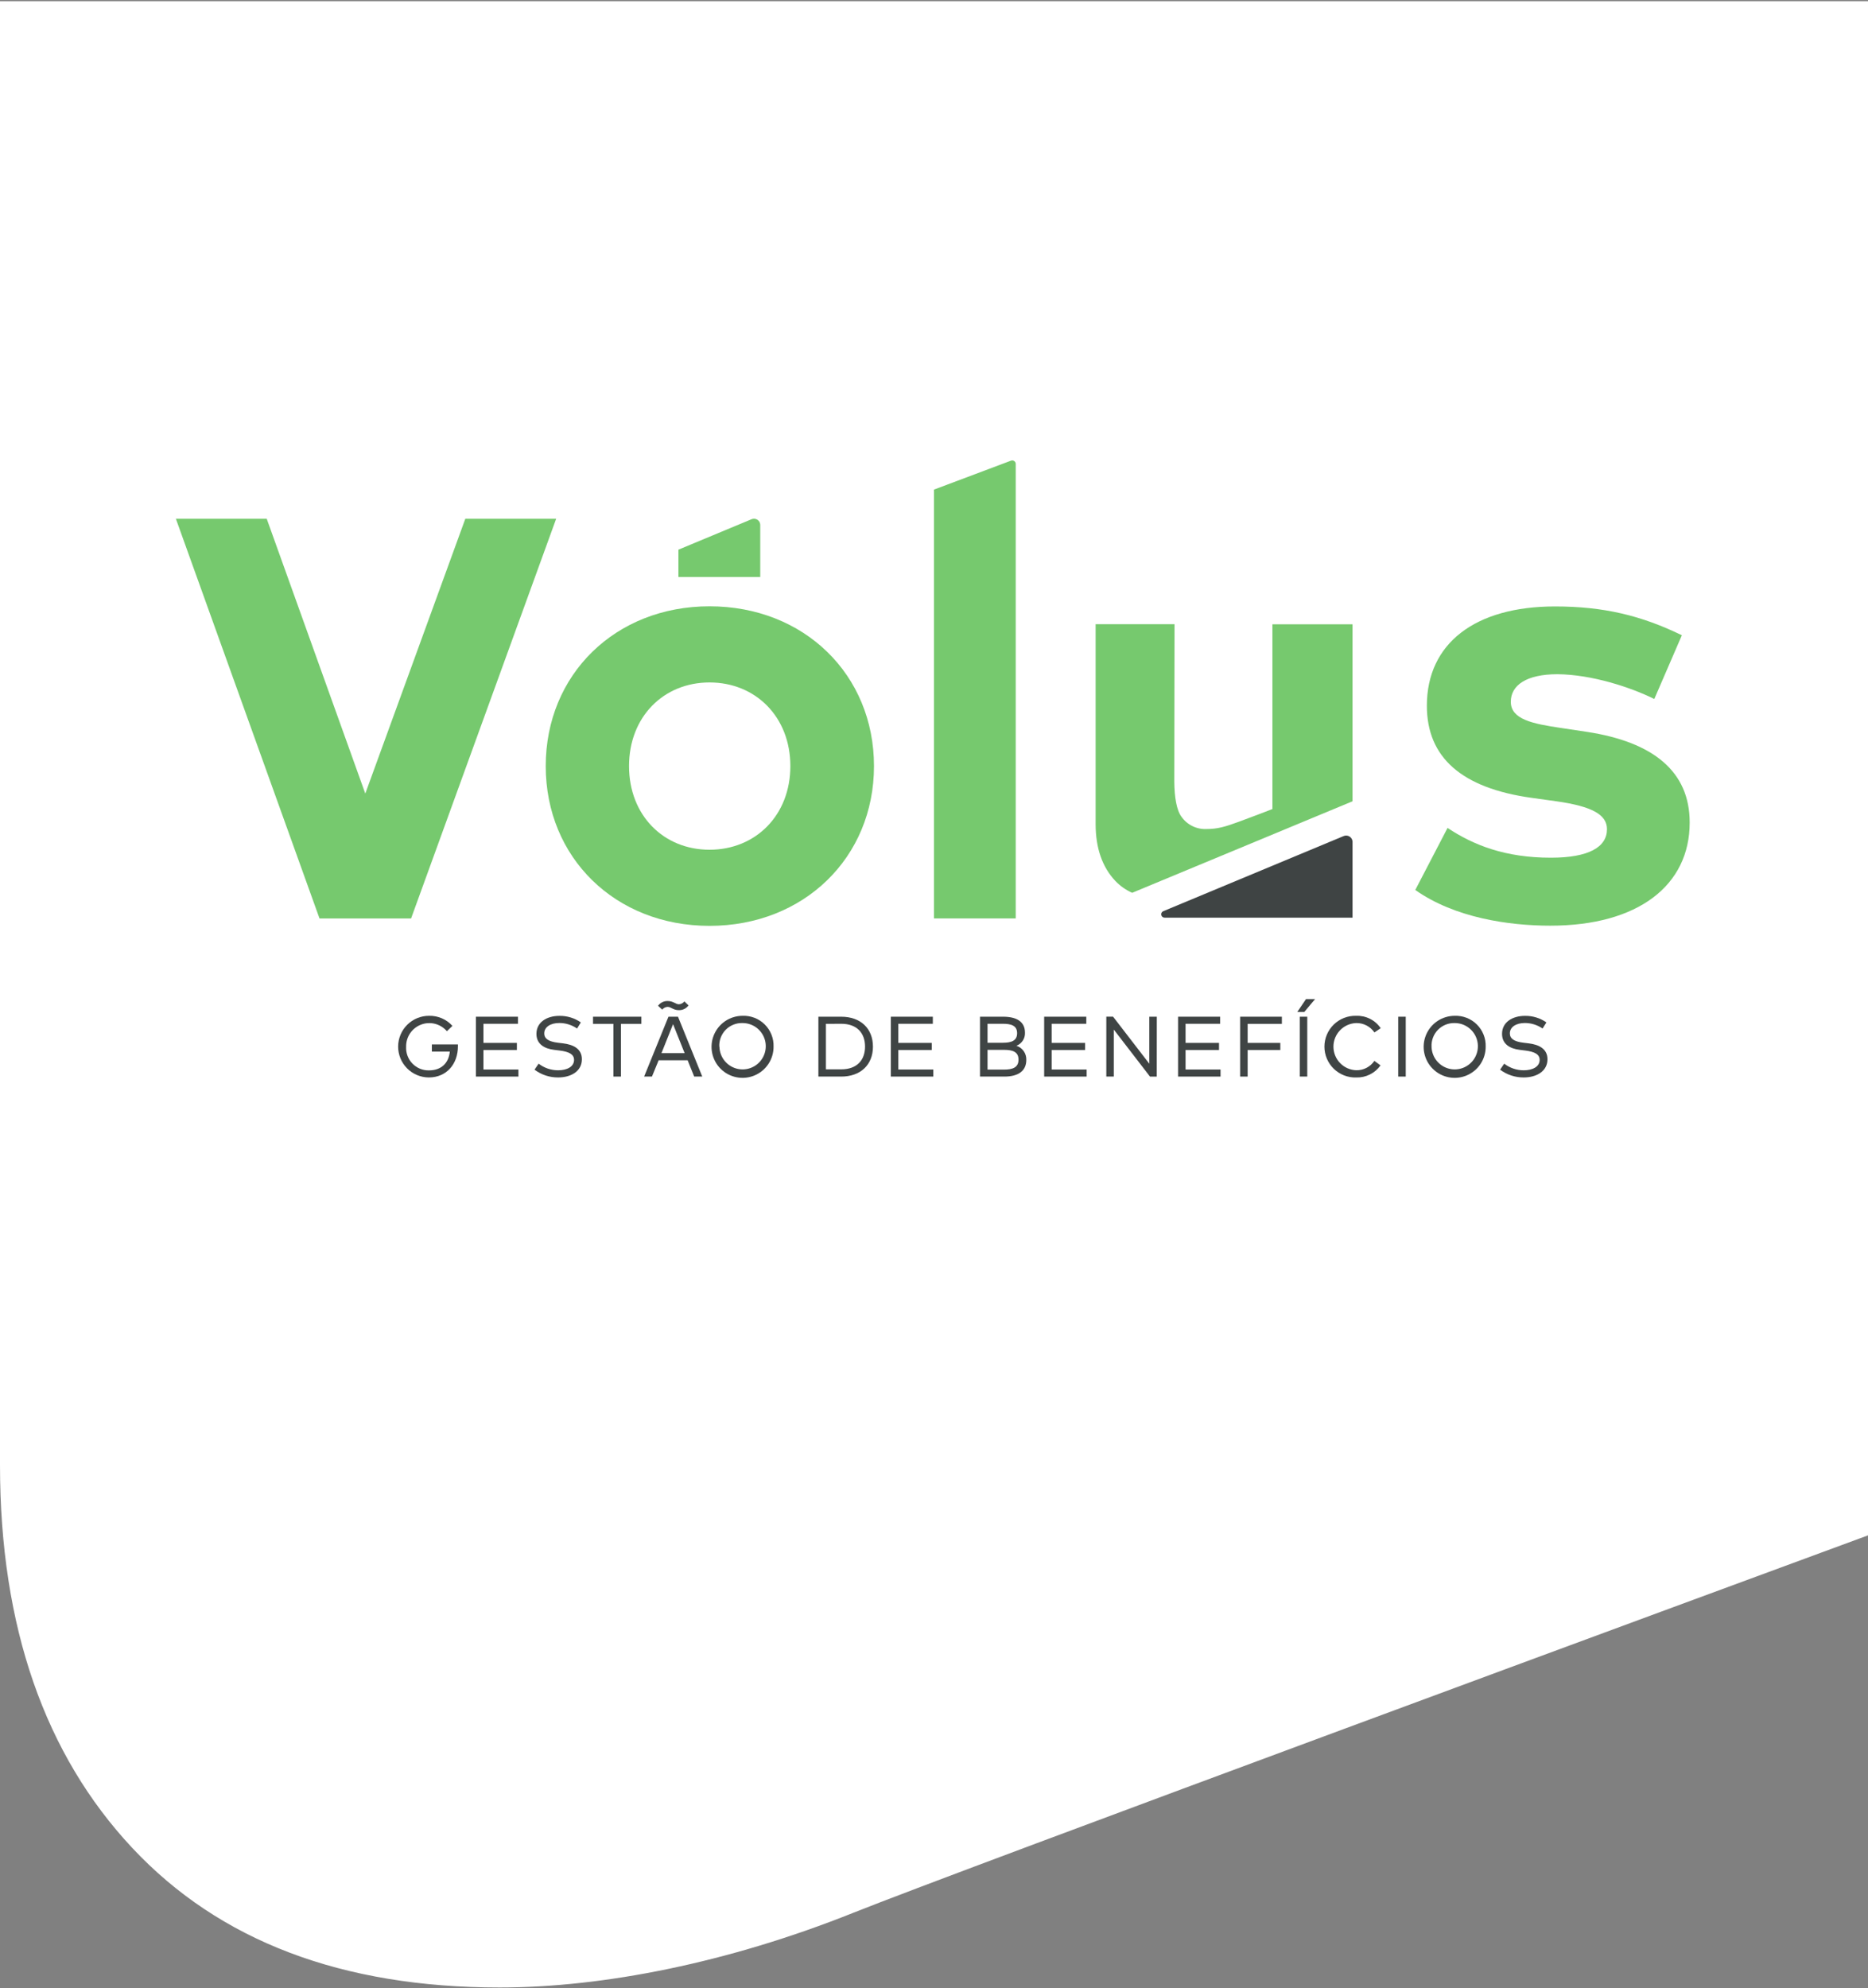 <svg width="1000" height="1064" viewBox="0 0 1000 1064" fill="none" xmlns="http://www.w3.org/2000/svg">
<rect x="0" y="0" width="1000" height="1064" fill="#808080" stroke="none"/>
<g clip-path="url(#clip0)">
<path d="M1000.08 0.651H0V784.061C0 870.871 24.167 939.233 70.796 989.025C117.425 1038.82 182.951 1063.73 267.513 1063.73C323.102 1063.73 390.194 1050.4 456.866 1023.72C514.068 1000.85 919.577 851.354 1000.08 821.715V0.651Z" fill="white"/>
<path d="M379.838 324.498C329.365 324.498 292.145 361.051 292.145 410.021C292.145 458.991 329.349 495.528 379.838 495.528C430.328 495.528 467.873 458.975 467.873 410.021C467.873 361.067 430.483 324.498 379.838 324.498ZM379.838 454.79C355.191 454.79 336.744 436.343 336.744 410.021C336.744 383.699 355.191 365.252 379.838 365.252C404.486 365.252 423.104 383.684 423.104 410.021C423.104 436.358 404.486 454.79 379.838 454.79Z" fill="#76C96E"/>
<path d="M849.711 391.729L835.294 389.558C820.537 387.373 808.786 385.032 808.786 375.607C808.786 366.724 817.173 360.849 833.775 360.849C852.052 361.02 872.685 367.732 885.597 374.103L900.355 339.999C878.653 329.427 858.423 324.575 832.442 324.575C789.673 324.575 763.847 344.355 763.847 377.731C763.847 405.386 782.449 421.833 820.025 427.026L833.279 428.871C852.052 431.553 860.268 435.908 860.268 443.799C860.268 453.348 850.548 459.053 830.256 459.053C805.779 459.053 788.836 452.34 774.915 443.117L757.646 476.321C778.775 491.25 807.779 495.435 829.915 495.435C877.04 495.435 904.541 473.81 904.541 440.28C904.587 412.857 884.977 397.154 849.711 391.729Z" fill="#76C96E"/>
<path d="M541.227 246.54L499.992 262.041V491.56H543.754V248.338C543.76 248.032 543.692 247.73 543.554 247.456C543.417 247.183 543.215 246.948 542.966 246.77C542.717 246.593 542.428 246.479 542.125 246.439C541.822 246.399 541.513 246.433 541.227 246.54V246.54Z" fill="#76C96E"/>
<path d="M195.554 424.732L142.786 277.651H94.157L171.046 491.575H171.433H219.675H220.062L297.726 277.651H249.097L195.554 424.732Z" fill="#76C96E"/>
<path d="M402.27 277.916L363.174 294.192V308.795H406.982V280.799C406.954 280.255 406.794 279.727 406.516 279.26C406.238 278.792 405.85 278.399 405.386 278.115C404.922 277.831 404.395 277.665 403.852 277.63C403.309 277.595 402.766 277.693 402.27 277.916V277.916Z" fill="#76C96E"/>
<path d="M724.054 334.124V428.855L606.086 477.84C602.69 476.321 599.62 474.157 597.049 471.469C590.073 464.043 586.523 453.905 586.523 441.039V334.077H628.765C628.765 336.387 628.641 418.437 628.641 418.437C628.719 426.545 629.835 433.614 632.501 437.163C634.007 439.296 636.027 441.014 638.374 442.157C640.72 443.301 643.318 443.833 645.925 443.705C651.832 443.705 655.986 442.465 663.272 439.783C670.558 437.101 677.611 434.389 681.161 433.009V334.124H724.054Z" fill="#76C96E"/>
<path d="M623.51 491.141H724.054V450.465C724.028 449.906 723.865 449.362 723.581 448.88C723.296 448.399 722.898 447.994 722.421 447.702C721.943 447.41 721.402 447.239 720.844 447.205C720.285 447.17 719.727 447.273 719.217 447.504L622.735 487.684C622.344 487.847 622.023 488.142 621.828 488.517C621.633 488.893 621.577 489.325 621.67 489.738C621.762 490.151 621.998 490.518 622.334 490.775C622.671 491.032 623.087 491.161 623.51 491.141Z" fill="#3F4444"/>
<path d="M242.199 549.071L239.238 551.923C237.575 549.977 235.351 548.593 232.87 547.961C230.39 547.33 227.775 547.481 225.383 548.395C222.992 549.308 220.942 550.94 219.515 553.064C218.088 555.189 217.353 557.704 217.412 560.263C217.326 561.907 217.58 563.551 218.158 565.093C218.735 566.635 219.624 568.041 220.768 569.225C221.912 570.408 223.288 571.344 224.809 571.973C226.331 572.602 227.966 572.911 229.612 572.881C236.153 572.881 240.184 569.083 240.804 562.821H231.193V558.992H245.144C245.144 559.333 245.144 559.674 245.144 559.999C245.144 569.3 239.238 576.664 229.534 576.664C227.368 576.652 225.226 576.213 223.229 575.373C221.233 574.533 219.421 573.307 217.898 571.767C216.376 570.227 215.171 568.402 214.353 566.396C213.536 564.39 213.121 562.243 213.133 560.077C213.146 557.911 213.584 555.769 214.424 553.772C215.265 551.776 216.49 549.964 218.03 548.441C219.57 546.918 221.395 545.714 223.401 544.896C225.407 544.078 227.554 543.664 229.72 543.676C232.066 543.623 234.396 544.077 236.55 545.008C238.704 545.939 240.631 547.325 242.199 549.071V549.071Z" fill="#3F4444"/>
<path d="M277.527 576.199H254.771V544.157H277.294V547.94H258.801V558.171H276.705V561.969H258.801V572.417H277.527V576.199Z" fill="#3F4444"/>
<path d="M308.918 550.482C306.121 548.549 302.8 547.516 299.4 547.521C294.749 547.521 291.355 549.629 291.355 553.086C291.355 556 293.804 557.473 298.609 558.078L301.431 558.419C306.856 559.085 311.507 561.271 311.507 566.929C311.507 573.316 305.709 576.664 298.78 576.664C294.225 576.7 289.785 575.235 286.146 572.494L288.347 569.285C291.336 571.591 295.005 572.839 298.78 572.835C303.554 572.835 307.306 570.898 307.306 567.27C307.306 564.294 304.64 562.883 299.648 562.263L296.672 561.891C291.386 561.256 287.169 558.791 287.169 553.334C287.169 547.133 292.672 543.708 299.415 543.708C303.533 543.63 307.57 544.856 310.949 547.211L308.918 550.482Z" fill="#3F4444"/>
<path d="M343.347 547.986H332.419V576.199H328.388V547.986H317.459V544.157H343.347V547.986Z" fill="#3F4444"/>
<path d="M375.948 576.199H371.623L368.104 567.456H352.602L349.006 576.199H344.82L357.842 544.157H362.957L375.948 576.199ZM352.261 538.297C352.849 537.492 353.622 536.841 354.516 536.398C355.409 535.956 356.396 535.735 357.392 535.755C360.493 535.755 361.655 537.507 363.453 537.507C364.023 537.477 364.579 537.322 365.082 537.055C365.586 536.787 366.025 536.412 366.368 535.957L368.584 538.111C367.997 538.916 367.223 539.568 366.33 540.01C365.437 540.453 364.45 540.674 363.453 540.654C360.353 540.654 359.252 538.886 357.392 538.886C356.833 538.914 356.285 539.06 355.786 539.314C355.286 539.567 354.846 539.924 354.493 540.359L352.261 538.297ZM354.106 563.643H366.507L360.307 548.141L354.106 563.643Z" fill="#3F4444"/>
<path d="M414.113 560.185C414.131 563.473 413.173 566.693 411.359 569.436C409.545 572.179 406.958 574.321 403.925 575.591C400.892 576.862 397.55 577.203 394.323 576.572C391.096 575.94 388.129 574.365 385.798 572.045C383.468 569.726 381.879 566.766 381.232 563.542C380.586 560.318 380.911 556.974 382.167 553.936C383.424 550.897 385.554 548.299 388.288 546.473C391.022 544.646 394.238 543.673 397.526 543.676C399.72 543.592 401.908 543.96 403.954 544.759C405.999 545.558 407.858 546.77 409.414 548.319C410.97 549.868 412.191 551.721 412.999 553.763C413.808 555.804 414.187 557.991 414.113 560.185ZM385.14 560.185C385.186 562.628 385.952 565.002 387.342 567.011C388.732 569.019 390.685 570.572 392.954 571.475C395.224 572.379 397.71 572.591 400.1 572.087C402.49 571.582 404.678 570.383 406.389 568.64C408.1 566.897 409.259 564.687 409.719 562.288C410.179 559.889 409.92 557.407 408.975 555.155C408.03 552.902 406.44 550.979 404.406 549.626C402.372 548.274 399.984 547.552 397.541 547.551C395.873 547.489 394.209 547.775 392.657 548.389C391.104 549.004 389.696 549.935 388.523 551.124C387.35 552.312 386.436 553.731 385.84 555.291C385.244 556.851 384.98 558.517 385.062 560.185H385.14Z" fill="#3F4444"/>
<path d="M450.34 544.157C460.68 544.157 467.315 550.435 467.315 560.186C467.315 569.937 460.618 576.199 450.34 576.199H438.109V544.157H450.34ZM442.14 547.986V572.324H450.34C458.727 572.324 463.083 567.394 463.083 560.14C463.083 552.885 458.727 547.94 450.34 547.94L442.14 547.986Z" fill="#3F4444"/>
<path d="M499.62 576.199H476.879V544.157H499.372V547.94H480.91V558.171H498.799V561.969H480.91V572.417H499.62V576.199Z" fill="#3F4444"/>
<path d="M537.026 544.157C543.784 544.157 548.698 546.514 548.698 552.668C548.776 554.173 548.375 555.665 547.554 556.929C546.733 558.193 545.533 559.165 544.125 559.705C545.708 560.217 547.08 561.231 548.034 562.594C548.988 563.956 549.472 565.593 549.412 567.255C549.412 573.455 544.761 576.199 537.677 576.199H524.624V544.157H537.026ZM528.655 547.94V558.093H536.917C541.149 558.093 544.497 557.163 544.497 552.978C544.497 548.792 541.103 547.94 536.871 547.94H528.655ZM528.655 561.891V572.463H537.491C542.141 572.463 545.242 571.301 545.242 567.131C545.242 562.961 542.141 561.891 537.491 561.891H528.655Z" fill="#3F4444"/>
<path d="M581.717 576.199H558.976V544.157H581.531V547.94H563.006V558.171H580.895V561.969H563.006V572.417H581.717V576.199Z" fill="#3F4444"/>
<path d="M619.247 576.215H615.635L596.258 551.055V576.199H592.243V544.142H595.87L615.263 569.316V544.157H619.278L619.247 576.215Z" fill="#3F4444"/>
<path d="M653.397 576.199H630.656V544.157H653.165V547.94H634.671V558.171H652.576V561.969H634.671V572.417H653.397V576.199Z" fill="#3F4444"/>
<path d="M685.393 561.969H667.907V576.199H663.876V544.157H686.23V547.986H667.907V558.171H685.393V561.969Z" fill="#3F4444"/>
<path d="M694.492 541.599L699.143 534.731H703.995L698.244 541.599H694.492ZM699.825 576.199H695.81V544.156H699.825V576.199Z" fill="#3F4444"/>
<path d="M739.137 550.312L735.773 552.575C734.691 550.996 733.233 549.711 731.532 548.834C729.83 547.957 727.937 547.517 726.023 547.552C722.751 547.667 719.651 549.047 717.377 551.403C715.103 553.758 713.832 556.904 713.832 560.178C713.832 563.452 715.103 566.599 717.377 568.954C719.651 571.309 722.751 572.69 726.023 572.805C727.932 572.847 729.822 572.412 731.52 571.537C733.217 570.663 734.669 569.377 735.742 567.797L739.044 570.2C737.575 572.269 735.618 573.943 733.346 575.073C731.075 576.204 728.559 576.755 726.023 576.68C723.813 576.748 721.613 576.371 719.551 575.572C717.49 574.773 715.61 573.569 714.024 572.03C712.437 570.491 711.175 568.649 710.313 566.613C709.452 564.577 709.008 562.389 709.008 560.178C709.008 557.968 709.452 555.78 710.313 553.744C711.175 551.708 712.437 549.866 714.024 548.327C715.61 546.788 717.49 545.583 719.551 544.785C721.613 543.986 723.813 543.609 726.023 543.677C728.592 543.58 731.144 544.138 733.438 545.299C735.732 546.459 737.693 548.184 739.137 550.312V550.312Z" fill="#3F4444"/>
<path d="M752.546 576.199H748.516V544.157H752.546V576.199Z" fill="#3F4444"/>
<path d="M795.331 560.186C795.35 563.474 794.392 566.693 792.579 569.435C790.765 572.178 788.179 574.32 785.147 575.591C782.115 576.862 778.774 577.204 775.547 576.574C772.321 575.944 769.354 574.37 767.023 572.052C764.691 569.734 763.101 566.775 762.453 563.552C761.804 560.329 762.128 556.986 763.382 553.947C764.635 550.908 766.763 548.31 769.495 546.481C772.228 544.653 775.441 543.677 778.729 543.677C780.924 543.593 783.113 543.961 785.159 544.76C787.205 545.559 789.065 546.77 790.622 548.319C792.18 549.868 793.402 551.721 794.212 553.762C795.022 555.804 795.403 557.991 795.331 560.186ZM766.358 560.186C766.404 562.628 767.17 565.003 768.561 567.011C769.951 569.02 771.903 570.573 774.173 571.476C776.443 572.379 778.928 572.592 781.319 572.088C783.709 571.583 785.897 570.384 787.608 568.641C789.319 566.898 790.477 564.688 790.937 562.289C791.397 559.89 791.138 557.408 790.193 555.156C789.248 552.903 787.659 550.98 785.625 549.627C783.591 548.274 781.203 547.553 778.76 547.552C777.097 547.501 775.443 547.795 773.899 548.414C772.356 549.034 770.958 549.967 769.793 551.154C768.628 552.341 767.721 553.756 767.13 555.31C766.539 556.865 766.276 558.525 766.358 560.186V560.186Z" fill="#3F4444"/>
<path d="M825.792 550.482C823.003 548.555 819.694 547.522 816.305 547.521C811.654 547.521 808.275 549.629 808.275 553.086C808.275 556.001 810.724 557.473 815.53 558.078L818.335 558.419C823.761 559.085 828.411 561.271 828.411 566.929C828.411 573.316 822.614 576.664 815.685 576.664C811.13 576.697 806.691 575.232 803.051 572.494L805.252 569.286C808.241 571.591 811.91 572.84 815.685 572.836C820.475 572.836 824.226 570.898 824.226 567.27C824.226 564.294 821.544 562.883 816.553 562.263L813.576 561.891C808.29 561.256 804.089 558.791 804.089 553.334C804.089 547.134 809.577 543.708 816.32 543.708C820.438 543.628 824.475 544.855 827.853 547.211L825.792 550.482Z" fill="#3F4444"/>
</g>
<defs>
<clipPath id="clip0">
<rect width="1000" height="1063.08" fill="white" transform="translate(0 0.651)"/>
</clipPath>
</defs>
</svg>
